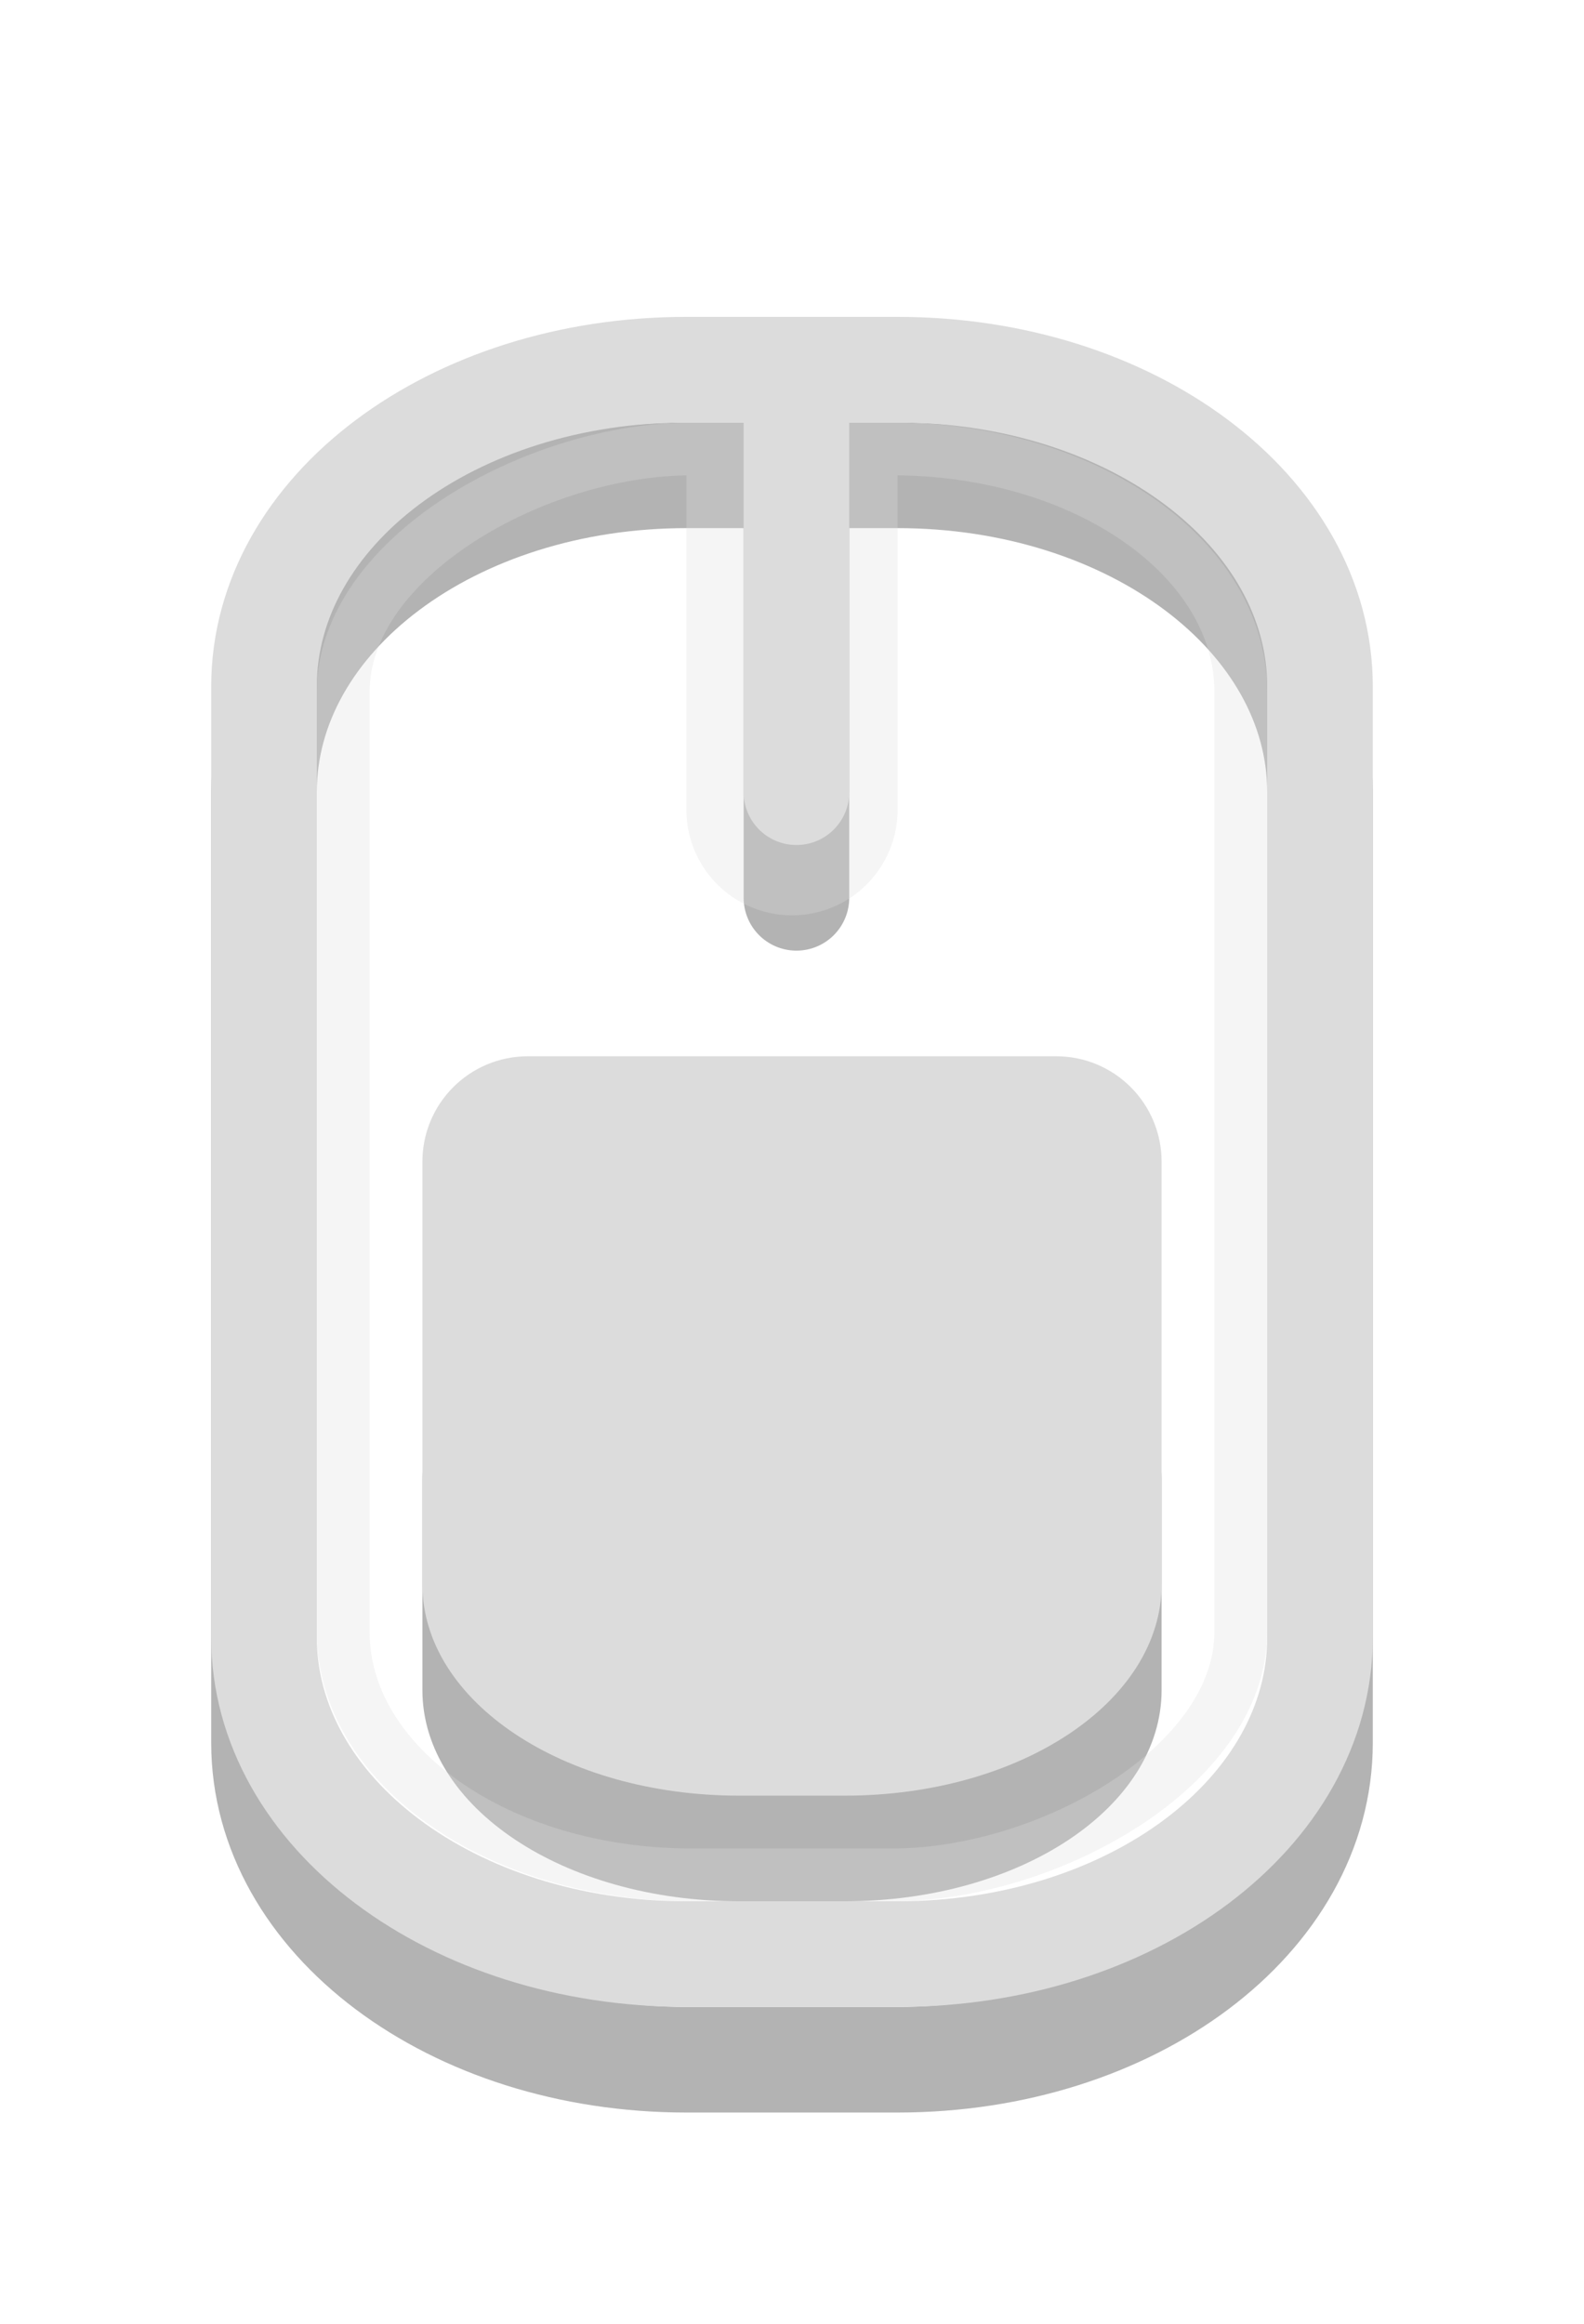 <svg xmlns="http://www.w3.org/2000/svg" viewBox="0 0 15 22">
 <g transform="translate(0 6)">
  <path opacity=".3" d="m5 7c-0.554 0-1 0.446-1 1v2c0 1.108 1.338 2 3 2h1c1.662 0 3-0.892 3-2v-2c0-0.554-0.446-1-1-1h-5z" fill-rule="evenodd"/>
 </g>
 <g stroke-linecap="round" fill="none">
  <g transform="translate(0 6)">
   <path opacity=".3" d="m6.5-1.5h2c2.216 0 4 1.338 4 3v9c0 1.662-1.784 3-4 3h-2c-2.216 0-4-1.338-4-3v-9c0-1.662 1.784-3 4-3zm1.042 0v4" stroke="#000"/>
  </g>
  <g transform="translate(0 6)" stroke="#dcdcdc">
   <g opacity=".3" transform="translate(-5 -7)">
    <path stroke-width="2" d="m12.5 5.333v3.333"/>
    <rect transform="rotate(-90)" rx="2.3" ry="3.3" height="8.5" width="13.5" y="8.25" x="-18.75" stroke-width=".5"/>
   </g>
   <path d="m6.5-2.5h2c2.216 0 4 1.338 4 3v9c0 1.662-1.784 3-4 3h-2c-2.216 0-4-1.338-4-3v-9c0-1.662 1.784-3 4-3zm1.042 0v4"/>
  </g>
 </g>
 <g transform="translate(0 6)">
  <path fill="#dcdcdc" d="m5 4c-0.554 0-1 0.446-1 1v4c0 1.108 1.338 2 3 2h1c1.662 0 3-0.892 3-2v-4c0-0.554-0.446-1-1-1h-5z" fill-rule="evenodd"/>
 </g>
</svg>
